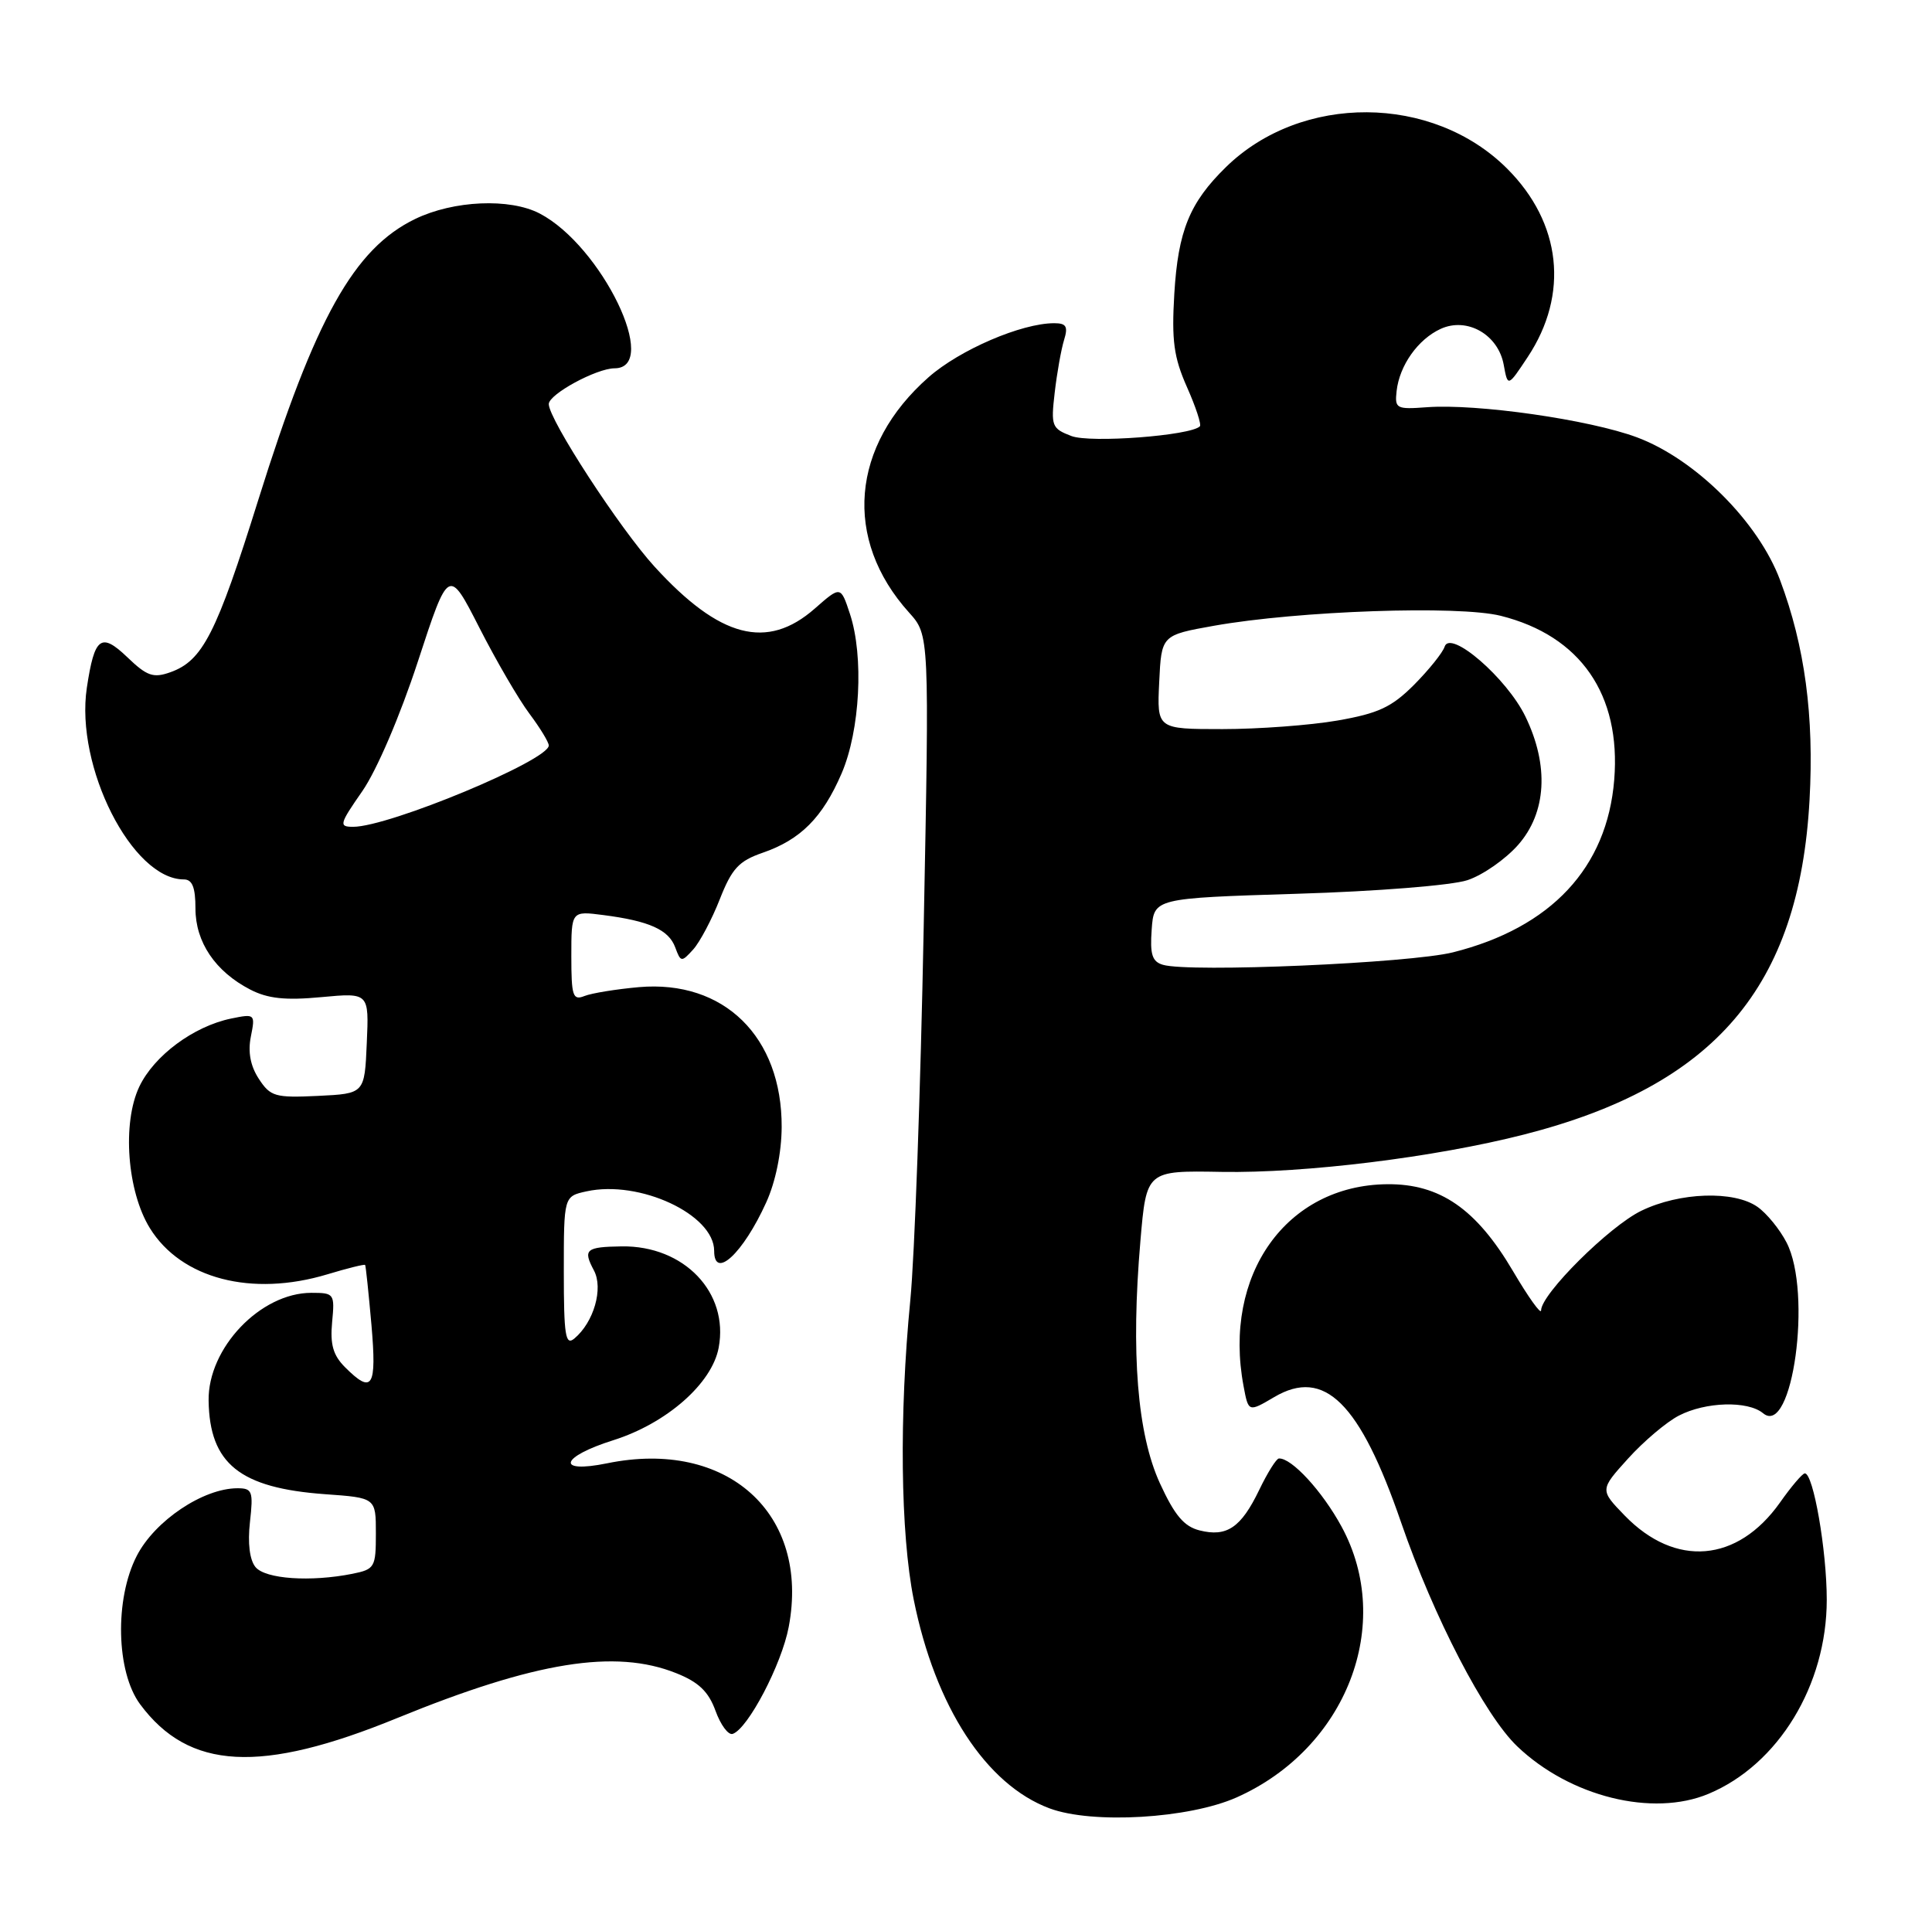 <?xml version="1.0" encoding="UTF-8" standalone="no"?>
<!DOCTYPE svg PUBLIC "-//W3C//DTD SVG 1.1//EN" "http://www.w3.org/Graphics/SVG/1.1/DTD/svg11.dtd" >
<svg xmlns="http://www.w3.org/2000/svg" xmlns:xlink="http://www.w3.org/1999/xlink" version="1.1" viewBox="0 0 257 256">
 <g >
 <path fill="currentColor"
d=" M 164.50 239.13 C 179.11 232.62 185.52 216.08 178.45 203.09 C 175.89 198.38 171.80 193.94 170.12 194.04 C 169.78 194.06 168.60 195.94 167.50 198.23 C 165.09 203.23 163.20 204.52 159.58 203.61 C 157.50 203.09 156.25 201.60 154.29 197.33 C 151.29 190.77 150.42 180.01 151.70 165.11 C 152.50 155.73 152.50 155.73 162.50 155.91 C 173.61 156.10 190.88 153.97 202.73 150.94 C 228.13 144.45 239.34 131.31 240.71 106.43 C 241.33 95.26 240.09 85.98 236.79 77.18 C 233.90 69.43 225.54 61.10 217.77 58.19 C 211.46 55.83 196.45 53.68 189.78 54.18 C 185.75 54.48 185.52 54.36 185.78 52.03 C 186.16 48.61 188.63 45.13 191.65 43.75 C 195.16 42.15 199.30 44.51 200.03 48.54 C 200.57 51.50 200.57 51.50 203.22 47.50 C 208.75 39.15 207.71 29.66 200.49 22.44 C 190.57 12.52 173.11 12.42 163.08 22.23 C 158.24 26.96 156.71 30.72 156.21 39.09 C 155.84 45.32 156.14 47.53 157.89 51.49 C 159.07 54.14 159.84 56.50 159.61 56.72 C 158.37 57.96 145.04 58.97 142.52 58.01 C 139.91 57.01 139.78 56.69 140.30 52.23 C 140.60 49.63 141.16 46.49 141.54 45.25 C 142.10 43.44 141.85 43.00 140.23 43.00 C 135.89 43.00 127.68 46.53 123.53 50.18 C 113.17 59.30 112.13 71.74 120.93 81.50 C 123.63 84.50 123.63 84.50 122.87 123.50 C 122.46 144.95 121.66 167.22 121.09 173.00 C 119.60 188.28 119.78 203.98 121.54 212.79 C 124.40 227.05 131.16 237.44 139.62 240.59 C 145.32 242.71 158.16 241.95 164.50 239.13 Z  M 227.28 238.65 C 236.57 234.76 243.00 224.19 243.00 212.83 C 243.00 206.26 241.21 195.98 240.08 196.02 C 239.76 196.03 238.27 197.78 236.78 199.90 C 231.12 207.89 222.86 208.58 216.12 201.63 C 212.81 198.21 212.81 198.21 216.58 194.04 C 218.65 191.75 221.69 189.18 223.32 188.34 C 226.88 186.49 232.49 186.33 234.53 188.02 C 238.44 191.27 241.10 171.95 237.65 165.30 C 236.75 163.55 235.01 161.42 233.78 160.56 C 230.66 158.37 223.43 158.61 218.34 161.08 C 214.09 163.13 205.00 172.17 205.00 174.34 C 205.00 174.95 203.31 172.59 201.25 169.09 C 196.38 160.83 191.54 157.48 184.52 157.55 C 171.12 157.68 162.64 169.60 165.42 184.40 C 166.07 187.89 166.07 187.89 169.50 185.87 C 176.17 181.93 180.90 186.61 186.39 202.58 C 190.71 215.12 197.49 228.21 201.83 232.34 C 208.84 239.04 219.85 241.77 227.28 238.65 Z  M 52.84 228.57 C 71.19 221.07 81.84 219.35 89.95 222.60 C 92.94 223.79 94.25 225.05 95.18 227.61 C 95.86 229.49 96.88 230.87 97.46 230.68 C 99.48 230.02 103.98 221.44 104.92 216.44 C 107.77 201.36 96.72 191.41 80.76 194.68 C 73.90 196.08 74.50 193.84 81.58 191.61 C 88.67 189.37 94.71 184.07 95.60 179.30 C 96.98 171.96 91.00 165.71 82.72 165.82 C 77.92 165.89 77.52 166.23 79.00 169.01 C 80.29 171.41 78.99 175.93 76.39 178.09 C 75.22 179.06 75.00 177.67 75.00 169.20 C 75.00 159.16 75.00 159.16 78.02 158.50 C 85.08 156.95 95.00 161.58 95.00 166.42 C 95.00 170.33 98.86 166.74 101.92 159.98 C 103.17 157.24 103.96 153.35 103.98 149.96 C 104.03 137.93 96.30 130.35 85.00 131.33 C 81.97 131.60 78.71 132.13 77.75 132.51 C 76.20 133.13 76.00 132.53 76.00 127.20 C 76.00 121.19 76.00 121.19 80.25 121.74 C 86.37 122.53 88.95 123.69 89.82 126.04 C 90.56 128.03 90.65 128.04 92.22 126.31 C 93.11 125.31 94.70 122.31 95.75 119.63 C 97.35 115.56 98.28 114.55 101.43 113.46 C 106.49 111.72 109.42 108.78 111.96 102.88 C 114.41 97.17 114.93 87.33 113.06 81.67 C 111.83 77.94 111.83 77.94 108.38 80.97 C 102.04 86.53 95.75 84.89 87.08 75.40 C 82.45 70.33 73.00 55.81 73.00 53.76 C 73.00 52.45 79.34 49.01 81.75 49.00 C 87.91 48.99 80.04 32.72 71.80 28.41 C 67.82 26.33 60.34 26.66 55.23 29.13 C 47.09 33.07 41.92 42.34 34.37 66.47 C 28.78 84.34 26.96 87.91 22.65 89.44 C 20.40 90.24 19.55 89.95 16.96 87.46 C 13.43 84.08 12.57 84.72 11.55 91.51 C 9.98 102.00 17.58 117.00 24.46 117.00 C 25.58 117.00 26.00 118.06 26.00 120.87 C 26.00 125.34 28.64 129.25 33.28 131.65 C 35.62 132.86 37.95 133.11 42.74 132.66 C 49.09 132.07 49.09 132.07 48.79 138.78 C 48.50 145.50 48.50 145.50 42.30 145.80 C 36.60 146.07 35.97 145.89 34.43 143.53 C 33.31 141.82 32.96 139.96 33.37 137.91 C 33.97 134.90 33.92 134.86 30.74 135.51 C 25.74 136.55 20.50 140.44 18.53 144.57 C 16.23 149.42 16.91 158.50 19.94 163.40 C 24.10 170.13 33.48 172.57 43.54 169.54 C 46.22 168.73 48.48 168.17 48.57 168.29 C 48.66 168.40 49.03 171.99 49.41 176.25 C 50.13 184.59 49.54 185.54 45.90 181.90 C 44.31 180.31 43.90 178.87 44.18 175.90 C 44.54 172.12 44.46 172.00 41.42 172.00 C 34.65 172.00 27.64 179.35 27.75 186.35 C 27.88 194.74 31.90 197.97 43.24 198.79 C 50.00 199.27 50.00 199.27 50.00 204.01 C 50.00 208.52 49.85 208.78 46.88 209.38 C 41.31 210.49 35.31 210.08 33.99 208.49 C 33.21 207.54 32.93 205.32 33.25 202.49 C 33.71 198.40 33.56 198.00 31.59 198.00 C 27.03 198.00 20.59 202.32 18.19 207.00 C 15.23 212.75 15.45 222.44 18.64 226.74 C 25.13 235.49 34.67 236.01 52.84 228.57 Z  M 154.70 128.36 C 153.26 127.94 152.96 126.98 153.20 123.67 C 153.50 119.50 153.50 119.50 172.50 118.91 C 183.12 118.59 193.13 117.79 195.20 117.10 C 197.24 116.43 200.27 114.31 201.95 112.40 C 205.72 108.11 206.08 101.86 202.92 95.34 C 200.45 90.23 192.92 83.71 192.17 86.03 C 191.91 86.84 190.07 89.12 188.10 91.11 C 185.12 94.09 183.36 94.91 177.92 95.86 C 174.30 96.49 167.41 97.00 162.62 97.00 C 153.90 97.00 153.90 97.00 154.20 90.75 C 154.50 84.50 154.50 84.50 161.50 83.25 C 172.72 81.26 194.02 80.52 199.64 81.93 C 210.24 84.59 215.64 92.40 214.73 103.73 C 213.79 115.44 206.34 123.42 193.28 126.70 C 187.53 128.14 158.24 129.41 154.70 128.36 Z  M 48.20 105.25 C 50.11 102.49 53.22 95.25 55.59 88.00 C 59.68 75.50 59.68 75.50 63.76 83.50 C 66.00 87.90 69.00 93.05 70.42 94.94 C 71.84 96.84 73.00 98.74 73.00 99.18 C 73.00 101.16 51.75 110.00 46.98 110.00 C 45.05 110.00 45.13 109.67 48.20 105.25 Z "/>
</g>
</svg>